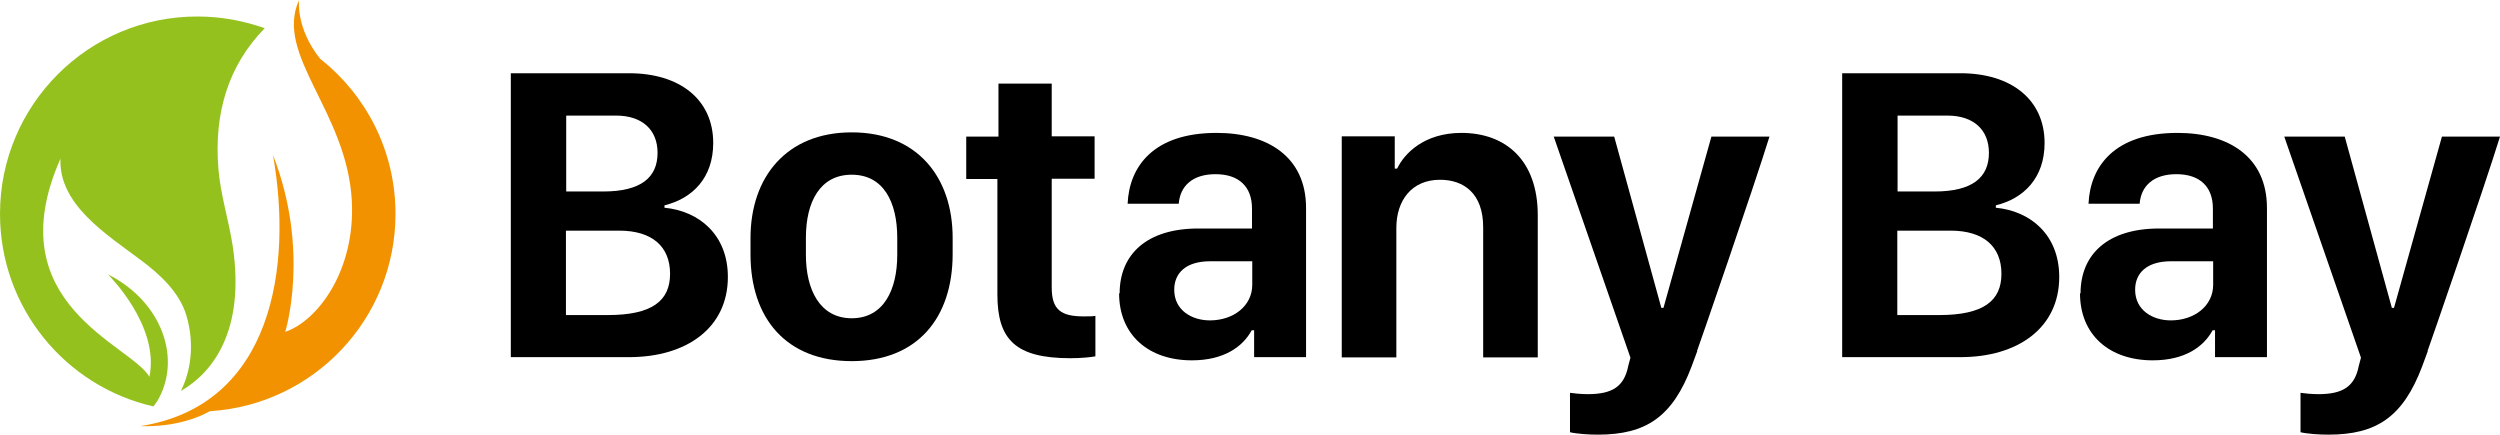 <?xml version="1.0" encoding="UTF-8"?><svg xmlns="http://www.w3.org/2000/svg" viewBox="0 0 93.87 16.32"><g id="a"/><g id="b"><g><path d="M5.89,15.09c.97-1.61,.18-3.78-1.84-4.79,0,0,1.96,1.92,1.56,3.85-.68-1.21-5.76-2.73-3.34-8.19-.07,1.71,1.7,2.82,3.01,3.8,.74,.55,1.46,1.22,1.72,2.09,.33,1.12,.14,2.14-.21,2.83,1.21-.69,2.42-2.28,1.95-5.43-.15-.98-.46-1.93-.54-2.92-.17-2.1,.38-3.88,1.74-5.27-.79-.28-1.64-.44-2.52-.44C3.32,.61,0,3.94,0,8.03c0,3.53,2.46,6.48,5.76,7.23,.05-.06,.09-.12,.13-.18Z" style="fill:#95c11f;"/><path d="M12.03,2.22h0c-.94-1.18-.8-2.22-.8-2.22h0c-.94,2.06,1.8,4.18,1.98,7.54,.14,2.63-1.3,4.52-2.5,4.92,0,0,.95-3.03-.46-6.64,.74,4.18,0,9.4-4.98,10.18h0c1.36,.04,2.24-.35,2.61-.56,3.89-.24,6.97-3.46,6.97-7.41,0-2.36-1.1-4.45-2.81-5.81Z" style="fill:#f39200;"/></g><g><path d="M19.17,2.75h4.45c1.91,0,3.16,.99,3.16,2.62,0,1.3-.77,2.08-1.83,2.34v.09c1.28,.12,2.38,1,2.38,2.6,0,1.91-1.55,3.01-3.71,3.01h-4.44V2.75Zm2.09,4.44h1.39c1.41,0,2.04-.52,2.04-1.45,0-.87-.58-1.4-1.56-1.4h-1.87v2.85Zm0,4.64h1.56c1.66,0,2.34-.53,2.34-1.55s-.67-1.62-1.91-1.62h-2v3.17Z"/><path d="M35.77,8.93v.61c0,2.41-1.34,4.02-3.79,4.02s-3.8-1.6-3.8-4.01v-.61c0-2.29,1.35-3.97,3.8-3.97s3.79,1.67,3.79,3.96Zm-5.51,0v.64c0,1.3,.52,2.38,1.72,2.38s1.71-1.07,1.71-2.38v-.64c0-1.35-.52-2.37-1.71-2.37s-1.72,1.02-1.72,2.37Z"/><path d="M37.49,3.14h2v1.98h1.61v1.59h-1.61v4.09c0,.83,.35,1.08,1.2,1.08,.17,0,.34,0,.44-.02v1.52c-.16,.03-.52,.07-.94,.07-2.06,0-2.74-.7-2.74-2.39V6.72h-1.17v-1.59h1.21v-1.98Z"/><path d="M42.04,11.02c0-1.48,1.03-2.44,2.95-2.44h2.02v-.75c0-.83-.5-1.29-1.37-1.29s-1.33,.45-1.38,1.11h-1.92c.06-1.38,.95-2.66,3.34-2.66,1.91,0,3.36,.89,3.36,2.82v5.6h-1.95v-1.01h-.09c-.33,.61-1.03,1.13-2.25,1.13-1.62,0-2.73-.95-2.73-2.52Zm4.98-.33v-.88h-1.58c-.91,0-1.35,.44-1.35,1.07,0,.77,.66,1.15,1.34,1.15,.88,0,1.59-.54,1.59-1.34Z"/><path d="M50.37,5.12h2v1.21h.09c.27-.57,1.02-1.34,2.41-1.34,1.69,0,2.87,1.05,2.87,3.09v5.34h-2.05v-4.89c0-1.27-.73-1.78-1.62-1.78-1.06,0-1.64,.77-1.64,1.81v4.86h-2.05V5.12Z"/><path d="M63.73,13.18l-.21,.57c-.72,1.91-1.72,2.57-3.52,2.57-.35,0-.8-.03-1.05-.09v-1.48c.13,.02,.42,.05,.67,.05,.94,0,1.37-.3,1.52-1.07l.08-.3-2.88-8.3h2.27l1.77,6.43h.08l1.8-6.43h2.18c-.58,1.88-2.7,8.01-2.72,8.05Z"/><path d="M69.16,2.75h4.45c1.91,0,3.16,.99,3.16,2.62,0,1.3-.77,2.08-1.83,2.34v.09c1.28,.12,2.38,1,2.38,2.6,0,1.91-1.55,3.01-3.71,3.01h-4.44V2.75Zm2.09,4.44h1.39c1.41,0,2.04-.52,2.04-1.45,0-.87-.58-1.4-1.56-1.4h-1.87v2.85Zm0,4.64h1.56c1.66,0,2.34-.53,2.34-1.55s-.67-1.62-1.91-1.62h-2v3.17Z"/><path d="M78.12,11.02c0-1.48,1.03-2.44,2.95-2.44h2.02v-.75c0-.83-.5-1.29-1.37-1.29s-1.33,.45-1.38,1.11h-1.92c.06-1.38,.95-2.66,3.34-2.66,1.91,0,3.36,.89,3.36,2.82v5.6h-1.95v-1.01h-.09c-.33,.61-1.03,1.13-2.25,1.13-1.62,0-2.73-.95-2.73-2.52Zm4.98-.33v-.88h-1.58c-.91,0-1.35,.44-1.35,1.07,0,.77,.66,1.15,1.34,1.15,.88,0,1.59-.54,1.59-1.34Z"/><path d="M91.16,13.18l-.21,.57c-.72,1.91-1.72,2.57-3.52,2.57-.35,0-.8-.03-1.05-.09v-1.48c.13,.02,.42,.05,.67,.05,.94,0,1.37-.3,1.52-1.07l.08-.3-2.88-8.3h2.27l1.77,6.43h.08l1.8-6.43h2.18c-.58,1.88-2.7,8.01-2.72,8.05Z"/></g></g></svg>